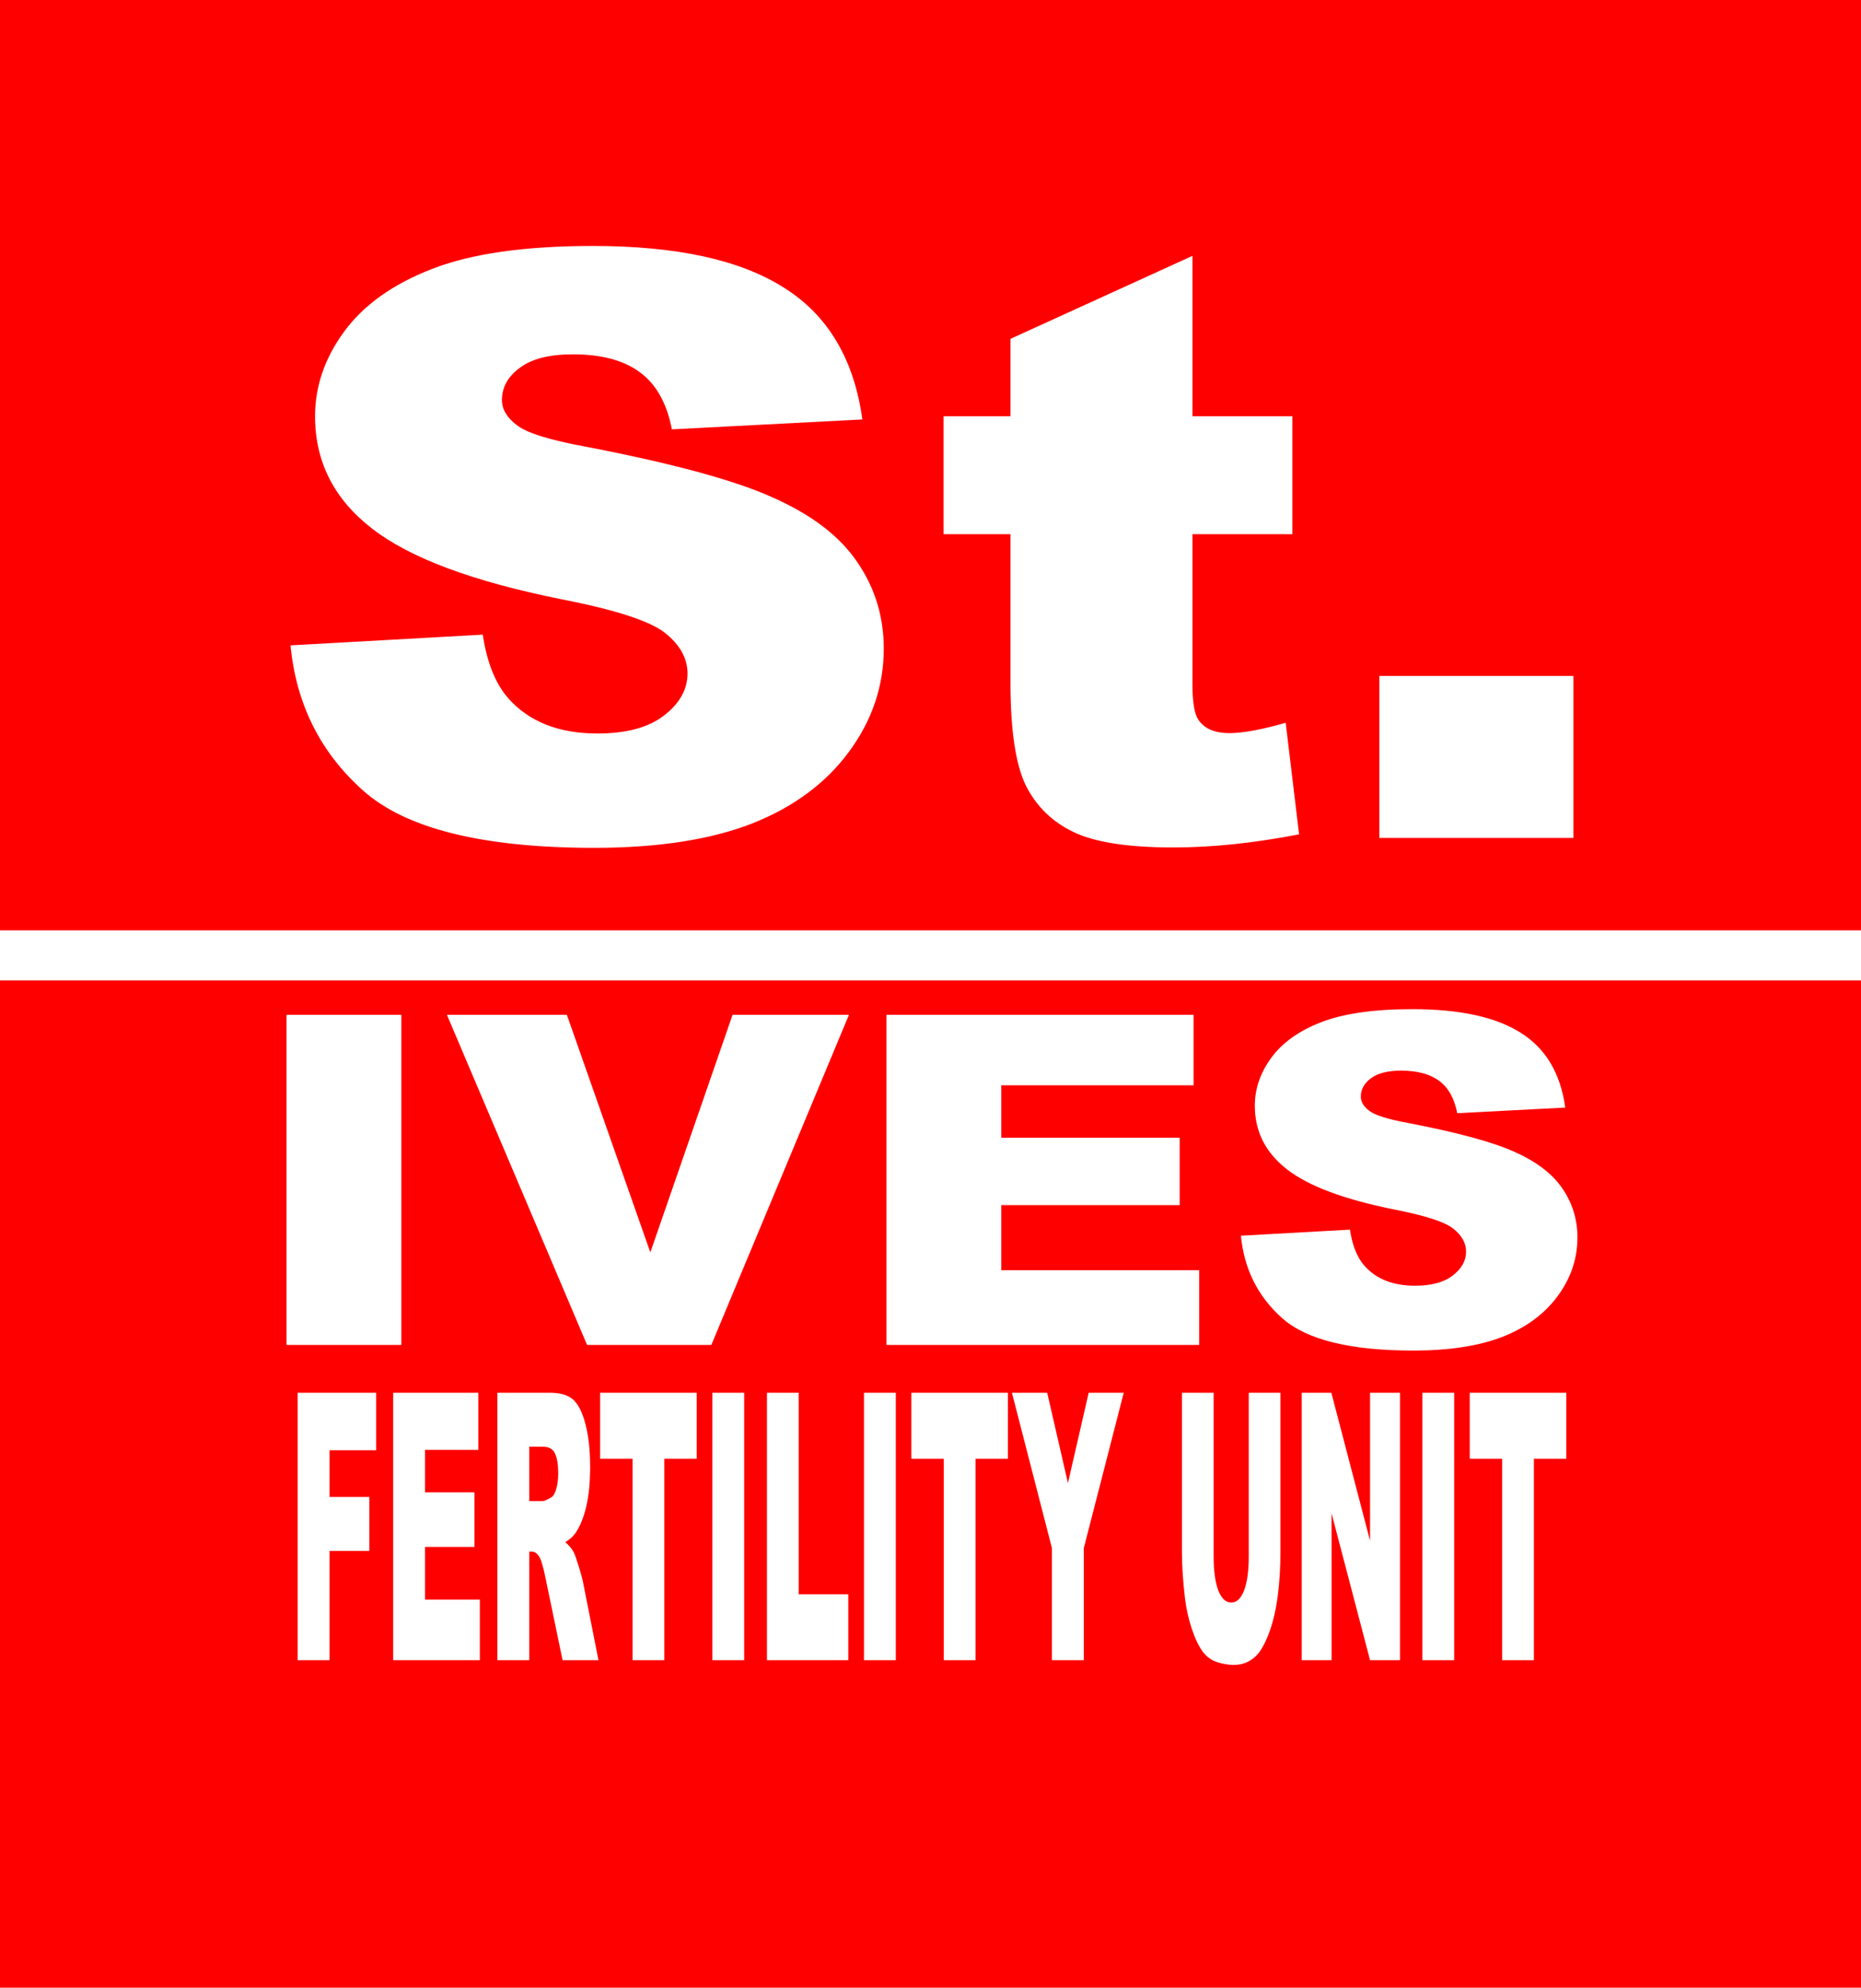 <?xml version="1.0" encoding="UTF-8" standalone="no"?>
<svg
   xmlns:dc="http://purl.org/dc/elements/1.1/"
   xmlns:cc="http://creativecommons.org/ns#"
   xmlns:rdf="http://www.w3.org/1999/02/22-rdf-syntax-ns#"
   xmlns:svg="http://www.w3.org/2000/svg"
   xmlns="http://www.w3.org/2000/svg"
   id="svg8"
   version="1.1"
   viewBox="0 0 57.153 61.03"
   height="61.03mm"
   width="57.153mm">
  <defs
     id="defs2" />
  <g
     transform="translate(-93.71,-92.049)"
     id="layer1">
    <path
       id="rect3716"
       transform="matrix(0.265,0,0,0.265,93.71,92.049)"
       d="M 0 0 L 0 107.795 L 216 107.795 L 216 113.594 L 0 113.594 L 0 230.664 L 216.01 230.664 L 216.01 0 L 0 0 z M 68.717 28.498 C 78.401 28.498 85.776 30.106 90.842 33.326 C 95.942 36.516 98.974 41.607 99.939 48.6 L 77.865 49.748 C 77.279 46.712 76.04 44.505 74.145 43.125 C 72.284 41.745 69.699 41.055 66.391 41.055 C 63.668 41.055 61.617 41.576 60.238 42.619 C 58.86 43.631 58.17 44.874 58.17 46.346 C 58.17 47.419 58.74 48.385 59.877 49.244 C 60.98 50.133 63.599 50.96 67.734 51.727 C 77.97 53.689 85.294 55.683 89.705 57.707 C 94.151 59.7 97.372 62.185 99.371 65.16 C 101.404 68.135 102.42 71.462 102.42 75.143 C 102.42 79.467 101.077 83.454 98.389 87.104 C 95.701 90.753 91.946 93.528 87.121 95.43 C 82.296 97.3 76.214 98.234 68.873 98.234 C 55.984 98.234 47.056 96.027 42.094 91.611 C 37.131 87.195 34.323 81.584 33.668 74.775 L 55.947 73.533 C 56.43 76.753 57.413 79.206 58.895 80.893 C 61.307 83.622 64.754 84.986 69.234 84.986 C 72.577 84.986 75.143 84.296 76.936 82.916 C 78.762 81.505 79.676 79.881 79.676 78.041 C 79.676 76.293 78.815 74.73 77.092 73.35 C 75.369 71.97 71.37 70.664 65.098 69.438 C 54.828 67.383 47.504 64.654 43.127 61.25 C 38.716 57.846 36.512 53.505 36.512 48.23 C 36.512 44.765 37.631 41.5 39.871 38.434 C 42.146 35.336 45.54 32.914 50.055 31.166 C 54.604 29.387 60.825 28.498 68.717 28.498 z M 138.193 29.646 L 138.193 48.23 L 149.775 48.23 L 149.775 61.893 L 138.193 61.893 L 138.193 79.236 C 138.193 81.322 138.419 82.702 138.867 83.377 C 139.556 84.42 140.763 84.941 142.486 84.941 C 144.037 84.941 146.207 84.541 148.998 83.744 L 150.551 96.67 C 145.347 97.682 140.485 98.189 135.971 98.189 C 130.732 98.189 126.872 97.591 124.391 96.395 C 121.909 95.198 120.068 93.39 118.861 90.967 C 117.69 88.513 117.104 84.558 117.104 79.1 L 117.104 61.893 L 109.35 61.893 L 109.35 48.23 L 117.104 48.23 L 117.104 39.26 L 138.193 29.646 z M 159.855 78.316 L 182.342 78.316 L 182.342 97.086 L 159.855 97.086 L 159.855 78.316 z M 163.689 116.926 C 169.183 116.926 173.365 117.838 176.238 119.664 C 179.132 121.473 180.851 124.362 181.398 128.328 L 168.879 128.979 C 168.546 127.256 167.843 126.006 166.768 125.223 C 165.712 124.44 164.246 124.049 162.369 124.049 C 160.825 124.049 159.661 124.344 158.879 124.936 C 158.097 125.51 157.707 126.216 157.707 127.051 C 157.707 127.66 158.029 128.206 158.674 128.693 C 159.299 129.198 160.785 129.667 163.131 130.102 C 168.937 131.215 173.092 132.346 175.594 133.494 C 178.116 134.625 179.944 136.035 181.078 137.723 C 182.232 139.41 182.809 141.297 182.809 143.385 C 182.809 145.838 182.044 148.098 180.52 150.168 C 178.995 152.238 176.864 153.812 174.127 154.891 C 171.39 155.952 167.941 156.482 163.777 156.482 C 156.466 156.482 151.403 155.23 148.588 152.725 C 145.773 150.22 144.18 147.036 143.809 143.174 L 156.447 142.471 C 156.721 144.297 157.279 145.69 158.119 146.646 C 159.488 148.195 161.439 148.969 163.98 148.969 C 165.877 148.969 167.335 148.576 168.352 147.793 C 169.388 146.993 169.904 146.071 169.904 145.027 C 169.904 144.036 169.417 143.15 168.439 142.367 C 167.462 141.584 165.195 140.844 161.637 140.148 C 155.811 138.983 151.657 137.435 149.174 135.504 C 146.672 133.573 145.422 131.111 145.422 128.119 C 145.422 126.153 146.056 124.3 147.326 122.561 C 148.616 120.804 150.543 119.431 153.104 118.439 C 155.684 117.431 159.213 116.926 163.689 116.926 z M 33.201 117.578 L 46.516 117.578 L 46.516 155.83 L 33.201 155.83 L 33.201 117.578 z M 51.793 117.578 L 65.693 117.578 L 75.367 145.105 L 84.898 117.578 L 98.387 117.578 L 82.436 155.83 L 68.037 155.83 L 51.793 117.578 z M 102.727 117.578 L 138.324 117.578 L 138.324 125.744 L 116.039 125.744 L 116.039 131.824 L 136.711 131.824 L 136.711 139.627 L 116.039 139.627 L 116.039 147.168 L 138.971 147.168 L 138.971 155.83 L 102.727 155.83 L 102.727 117.578 z M 34.492 161.369 L 43.594 161.369 L 43.594 168.027 L 38.189 168.027 L 38.189 173.439 L 42.805 173.439 L 42.805 179.695 L 38.189 179.695 L 38.189 192.355 L 34.492 192.355 L 34.492 161.369 z M 45.566 161.369 L 55.432 161.369 L 55.432 167.986 L 49.256 167.986 L 49.256 172.91 L 54.984 172.91 L 54.984 179.23 L 49.256 179.23 L 49.256 185.338 L 55.609 185.338 L 55.609 192.355 L 45.566 192.355 L 45.566 161.369 z M 57.641 161.369 L 63.775 161.369 C 64.913 161.369 65.784 161.624 66.385 162.131 C 66.986 162.638 67.47 163.582 67.838 164.963 C 68.206 166.33 68.391 168 68.391 169.973 C 68.391 171.692 68.25 173.178 67.969 174.432 C 67.687 175.672 67.3 176.68 66.807 177.455 C 66.492 177.948 66.061 178.356 65.514 178.68 C 65.952 179.06 66.272 179.442 66.473 179.822 C 66.608 180.076 66.804 180.618 67.059 181.449 C 67.319 182.281 67.491 182.922 67.578 183.373 L 69.357 192.355 L 65.197 192.355 L 63.23 182.887 C 62.981 181.661 62.759 180.864 62.564 180.498 C 62.299 180.019 62 179.779 61.664 179.779 L 61.338 179.779 L 61.338 192.355 L 57.641 192.355 L 57.641 161.369 z M 69.553 161.369 L 80.74 161.369 L 80.74 169.021 L 76.986 169.021 L 76.986 192.355 L 73.307 192.355 L 73.307 169.021 L 69.553 169.021 L 69.553 161.369 z M 82.553 161.369 L 86.242 161.369 L 86.242 192.355 L 82.553 192.355 L 82.553 161.369 z M 88.883 161.369 L 92.562 161.369 L 92.562 184.725 L 98.307 184.725 L 98.307 192.355 L 88.883 192.355 L 88.883 161.369 z M 100.127 161.369 L 103.816 161.369 L 103.816 192.355 L 100.127 192.355 L 100.127 161.369 z M 105.619 161.369 L 116.809 161.369 L 116.809 169.021 L 113.055 169.021 L 113.055 192.355 L 109.373 192.355 L 109.373 169.021 L 105.619 169.021 L 105.619 161.369 z M 117.271 161.369 L 121.359 161.369 L 123.764 171.832 L 126.168 161.369 L 130.23 161.369 L 125.6 179.377 L 125.6 192.355 L 121.91 192.355 L 121.91 179.377 L 117.271 161.369 z M 136.975 161.369 L 140.648 161.369 L 140.648 180.287 C 140.648 181.978 140.826 183.302 141.184 184.26 C 141.547 185.204 142.048 185.676 142.688 185.676 C 143.321 185.676 143.816 185.211 144.174 184.281 C 144.537 183.337 144.719 182.006 144.719 180.287 L 144.719 161.369 L 148.391 161.369 L 148.391 179.842 C 148.391 181.674 148.281 183.408 148.059 185.043 C 147.842 186.663 147.497 188.087 147.025 189.312 C 146.56 190.524 146.069 191.376 145.555 191.869 C 144.84 192.56 143.981 192.904 142.979 192.904 C 142.399 192.904 141.766 192.799 141.078 192.588 C 140.396 192.377 139.824 191.96 139.363 191.34 C 138.903 190.706 138.48 189.812 138.096 188.656 C 137.717 187.501 137.457 186.31 137.316 185.084 C 137.089 183.111 136.975 181.364 136.975 179.842 L 136.975 161.369 z M 150.854 161.369 L 154.289 161.369 L 158.775 178.512 L 158.775 161.369 L 162.244 161.369 L 162.244 192.355 L 158.775 192.355 L 154.314 175.34 L 154.314 192.355 L 150.854 192.355 L 150.854 161.369 z M 164.836 161.369 L 168.525 161.369 L 168.525 192.355 L 164.836 192.355 L 164.836 161.369 z M 170.328 161.369 L 181.518 161.369 L 181.518 169.021 L 177.764 169.021 L 177.764 192.355 L 174.082 192.355 L 174.082 169.021 L 170.328 169.021 L 170.328 161.369 z M 61.338 167.627 L 61.338 173.924 L 62.891 173.924 C 63.059 173.924 63.383 173.784 63.865 173.502 C 64.109 173.375 64.307 173.051 64.459 172.529 C 64.616 172.008 64.693 171.409 64.693 170.732 C 64.693 169.732 64.572 168.965 64.328 168.43 C 64.084 167.894 63.627 167.627 62.955 167.627 L 61.338 167.627 z "
       style="fill:#ff0000;fill-opacity:1;stroke-width:1.515" />
  </g>
</svg>
